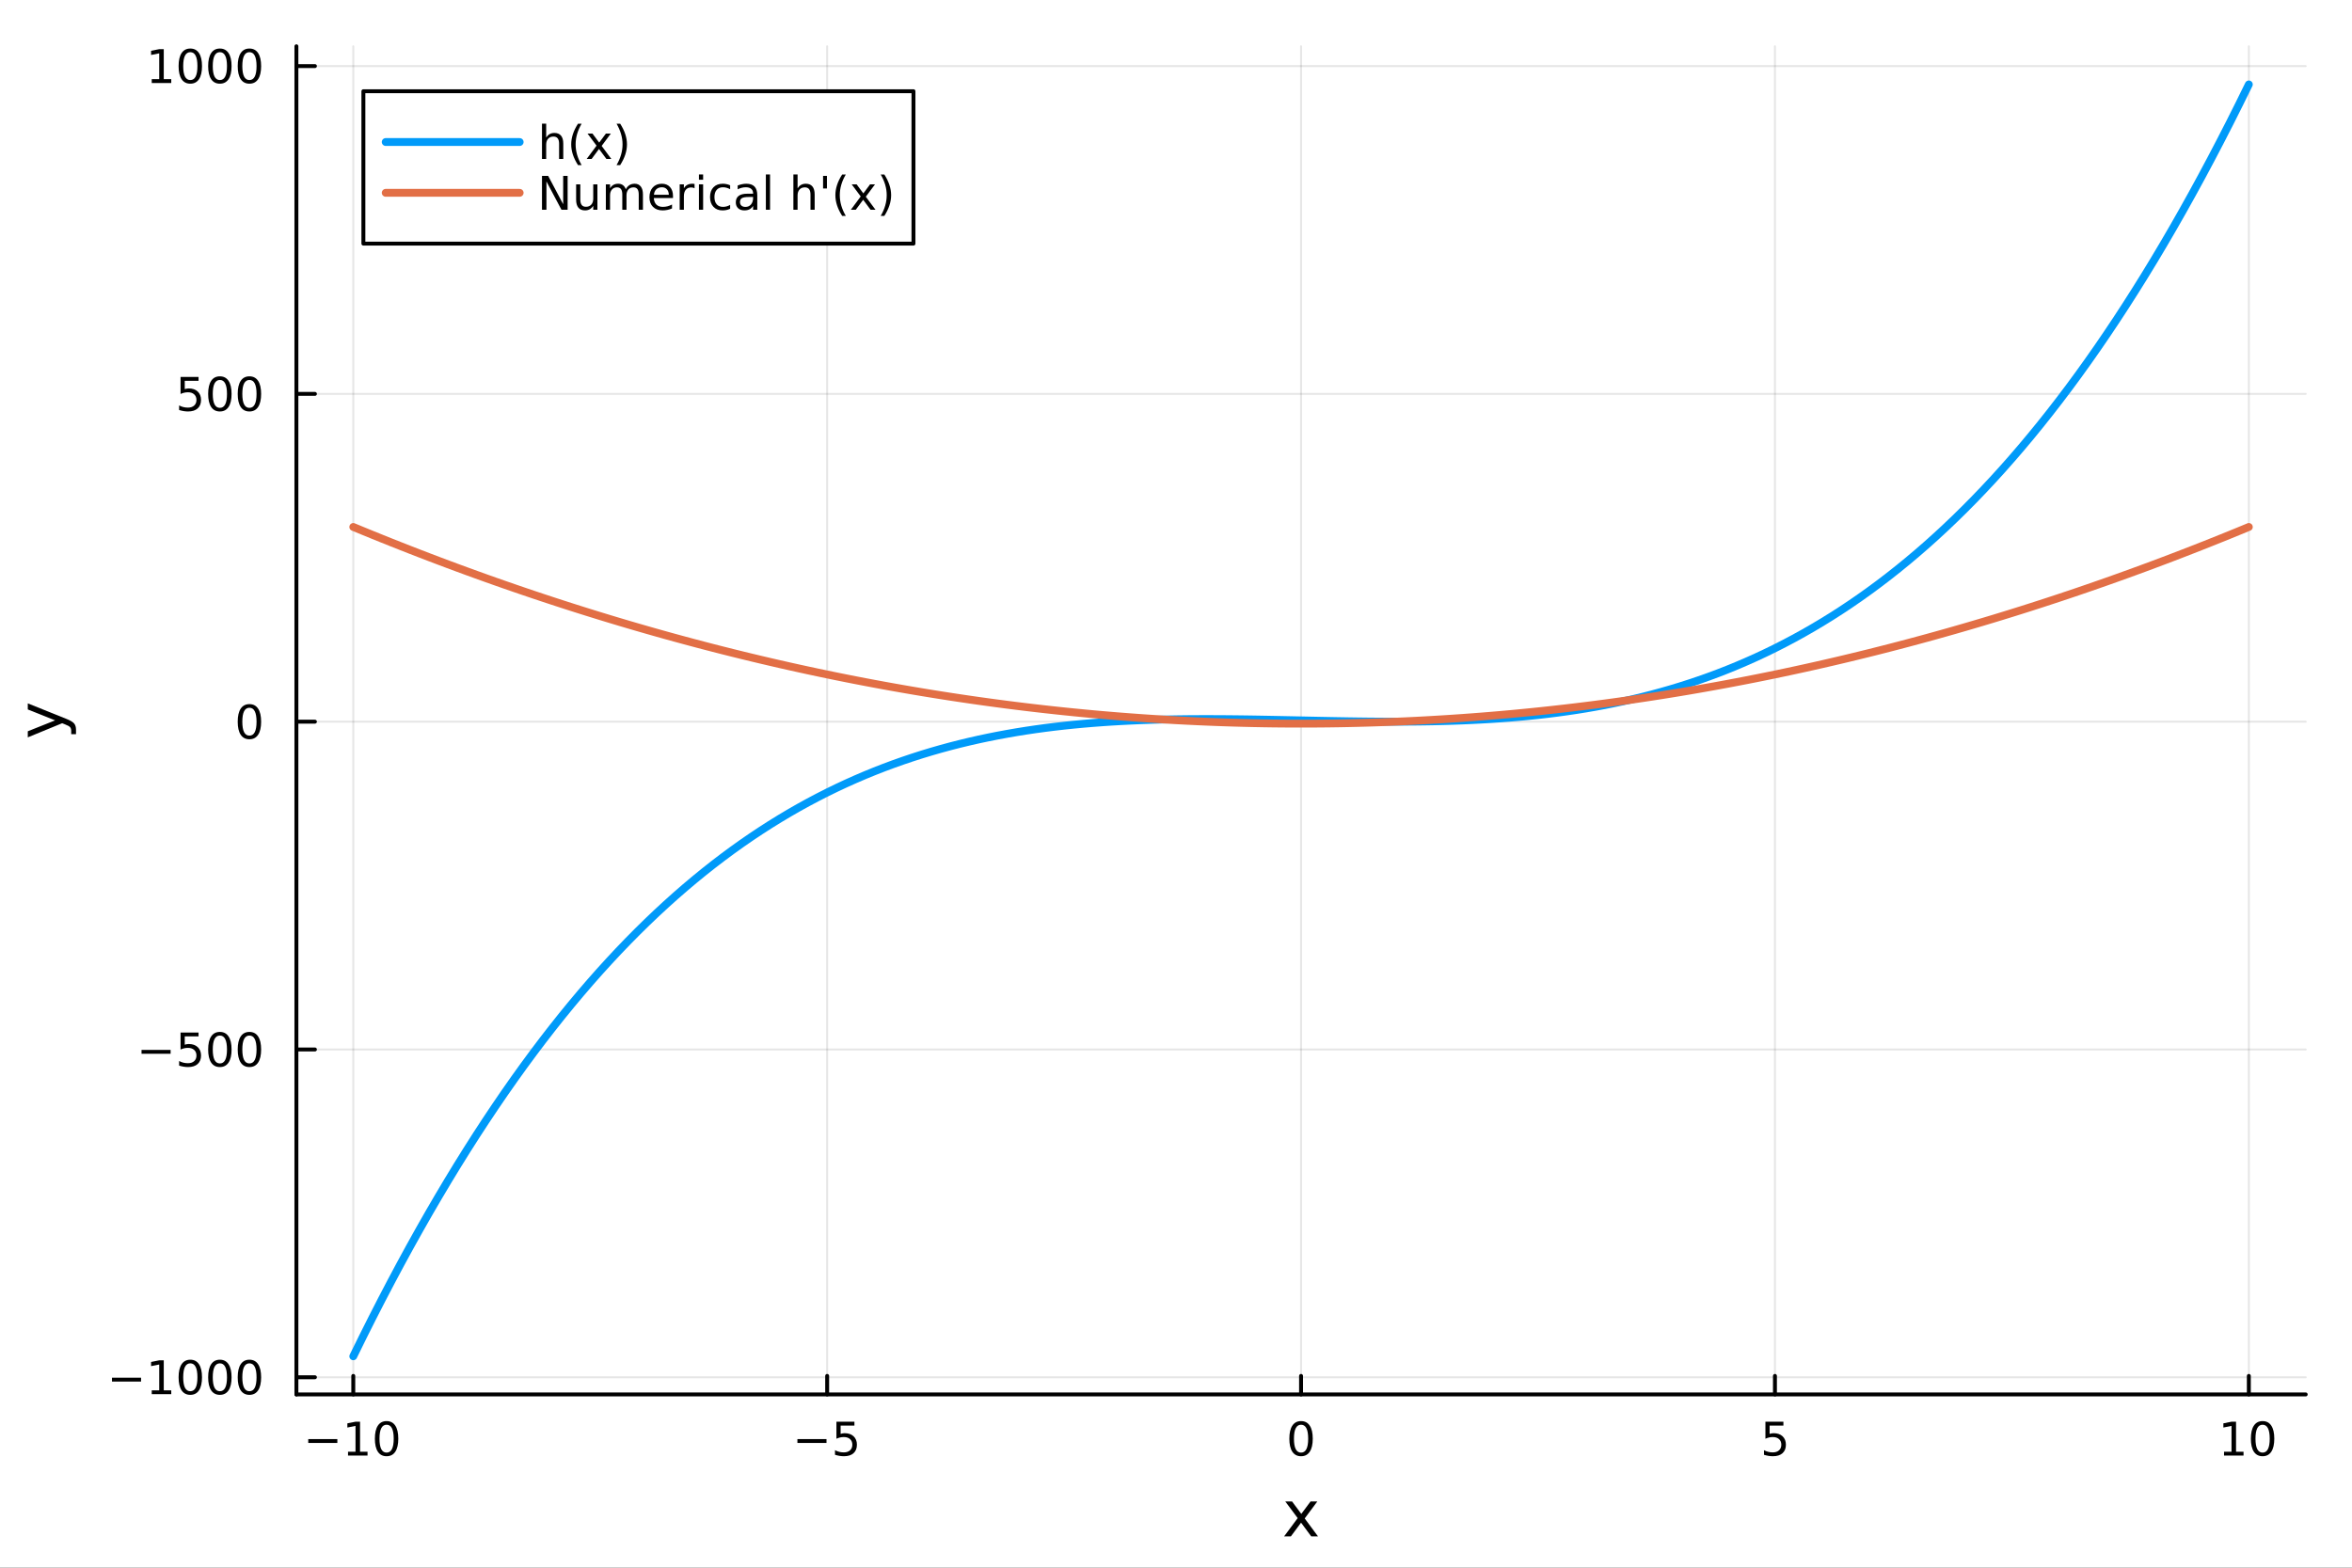 <?xml version="1.0" encoding="utf-8"?>
<svg xmlns="http://www.w3.org/2000/svg" xmlns:xlink="http://www.w3.org/1999/xlink" width="600" height="400" viewBox="0 0 2400 1600">
<rect x="0" y="0" width="2400" height="1600" fill="#333333" stroke="none"/>
<defs>
  <clipPath id="clip310">
    <rect x="0" y="0" width="2400" height="1600"/>
  </clipPath>
</defs>
<path clip-path="url(#clip310)" d="M0 1600 L2400 1600 L2400 0 L0 0  Z" fill="#ffffff" fill-rule="evenodd" fill-opacity="1"/>
<defs>
  <clipPath id="clip311">
    <rect x="480" y="0" width="1681" height="1600"/>
  </clipPath>
</defs>
<path clip-path="url(#clip310)" d="M302.458 1423.18 L2352.76 1423.18 L2352.76 47.244 L302.458 47.244  Z" fill="#ffffff" fill-rule="evenodd" fill-opacity="1"/>
<defs>
  <clipPath id="clip312">
    <rect x="302" y="47" width="2051" height="1377"/>
  </clipPath>
</defs>
<polyline clip-path="url(#clip312)" style="stroke:#000000; stroke-linecap:round; stroke-linejoin:round; stroke-width:2; stroke-opacity:0.1; fill:none" points="360.486,1423.18 360.486,47.244 "/>
<polyline clip-path="url(#clip312)" style="stroke:#000000; stroke-linecap:round; stroke-linejoin:round; stroke-width:2; stroke-opacity:0.1; fill:none" points="844.046,1423.18 844.046,47.244 "/>
<polyline clip-path="url(#clip312)" style="stroke:#000000; stroke-linecap:round; stroke-linejoin:round; stroke-width:2; stroke-opacity:0.1; fill:none" points="1327.61,1423.18 1327.61,47.244 "/>
<polyline clip-path="url(#clip312)" style="stroke:#000000; stroke-linecap:round; stroke-linejoin:round; stroke-width:2; stroke-opacity:0.1; fill:none" points="1811.17,1423.18 1811.17,47.244 "/>
<polyline clip-path="url(#clip312)" style="stroke:#000000; stroke-linecap:round; stroke-linejoin:round; stroke-width:2; stroke-opacity:0.1; fill:none" points="2294.73,1423.18 2294.73,47.244 "/>
<polyline clip-path="url(#clip310)" style="stroke:#000000; stroke-linecap:round; stroke-linejoin:round; stroke-width:4; stroke-opacity:1; fill:none" points="302.458,1423.18 2352.76,1423.18 "/>
<polyline clip-path="url(#clip310)" style="stroke:#000000; stroke-linecap:round; stroke-linejoin:round; stroke-width:4; stroke-opacity:1; fill:none" points="360.486,1423.18 360.486,1404.28 "/>
<polyline clip-path="url(#clip310)" style="stroke:#000000; stroke-linecap:round; stroke-linejoin:round; stroke-width:4; stroke-opacity:1; fill:none" points="844.046,1423.18 844.046,1404.28 "/>
<polyline clip-path="url(#clip310)" style="stroke:#000000; stroke-linecap:round; stroke-linejoin:round; stroke-width:4; stroke-opacity:1; fill:none" points="1327.61,1423.18 1327.61,1404.28 "/>
<polyline clip-path="url(#clip310)" style="stroke:#000000; stroke-linecap:round; stroke-linejoin:round; stroke-width:4; stroke-opacity:1; fill:none" points="1811.17,1423.18 1811.17,1404.28 "/>
<polyline clip-path="url(#clip310)" style="stroke:#000000; stroke-linecap:round; stroke-linejoin:round; stroke-width:4; stroke-opacity:1; fill:none" points="2294.73,1423.18 2294.73,1404.28 "/>
<path clip-path="url(#clip310)" d="M314.548 1468.75 L344.224 1468.75 L344.224 1472.69 L314.548 1472.69 L314.548 1468.75 Z" fill="#000000" fill-rule="nonzero" fill-opacity="1" /><path clip-path="url(#clip310)" d="M355.127 1481.64 L362.766 1481.64 L362.766 1455.28 L354.456 1456.95 L354.456 1452.69 L362.719 1451.02 L367.395 1451.02 L367.395 1481.64 L375.034 1481.64 L375.034 1485.58 L355.127 1485.58 L355.127 1481.64 Z" fill="#000000" fill-rule="nonzero" fill-opacity="1" /><path clip-path="url(#clip310)" d="M394.479 1454.1 Q390.867 1454.1 389.039 1457.66 Q387.233 1461.2 387.233 1468.33 Q387.233 1475.44 389.039 1479.01 Q390.867 1482.55 394.479 1482.55 Q398.113 1482.55 399.918 1479.01 Q401.747 1475.44 401.747 1468.33 Q401.747 1461.2 399.918 1457.66 Q398.113 1454.1 394.479 1454.1 M394.479 1450.39 Q400.289 1450.39 403.344 1455 Q406.423 1459.58 406.423 1468.33 Q406.423 1477.06 403.344 1481.67 Q400.289 1486.25 394.479 1486.25 Q388.668 1486.25 385.59 1481.67 Q382.534 1477.06 382.534 1468.33 Q382.534 1459.58 385.59 1455 Q388.668 1450.39 394.479 1450.39 Z" fill="#000000" fill-rule="nonzero" fill-opacity="1" /><path clip-path="url(#clip310)" d="M813.688 1468.75 L843.364 1468.75 L843.364 1472.69 L813.688 1472.69 L813.688 1468.75 Z" fill="#000000" fill-rule="nonzero" fill-opacity="1" /><path clip-path="url(#clip310)" d="M853.502 1451.02 L871.859 1451.02 L871.859 1454.96 L857.785 1454.96 L857.785 1463.43 Q858.803 1463.08 859.822 1462.92 Q860.84 1462.73 861.859 1462.73 Q867.646 1462.73 871.025 1465.9 Q874.405 1469.08 874.405 1474.49 Q874.405 1480.07 870.933 1483.17 Q867.461 1486.25 861.141 1486.25 Q858.965 1486.25 856.697 1485.88 Q854.451 1485.51 852.044 1484.77 L852.044 1480.07 Q854.127 1481.2 856.35 1481.76 Q858.572 1482.32 861.049 1482.32 Q865.053 1482.32 867.391 1480.21 Q869.729 1478.1 869.729 1474.49 Q869.729 1470.88 867.391 1468.77 Q865.053 1466.67 861.049 1466.67 Q859.174 1466.67 857.299 1467.08 Q855.447 1467.5 853.502 1468.38 L853.502 1451.02 Z" fill="#000000" fill-rule="nonzero" fill-opacity="1" /><path clip-path="url(#clip310)" d="M1327.61 1454.1 Q1324 1454.1 1322.17 1457.66 Q1320.36 1461.2 1320.36 1468.33 Q1320.36 1475.44 1322.17 1479.01 Q1324 1482.55 1327.61 1482.55 Q1331.24 1482.55 1333.05 1479.01 Q1334.88 1475.44 1334.88 1468.33 Q1334.88 1461.2 1333.05 1457.66 Q1331.24 1454.1 1327.61 1454.1 M1327.61 1450.39 Q1333.42 1450.39 1336.47 1455 Q1339.55 1459.58 1339.55 1468.33 Q1339.55 1477.06 1336.47 1481.67 Q1333.42 1486.25 1327.61 1486.25 Q1321.8 1486.25 1318.72 1481.67 Q1315.66 1477.06 1315.66 1468.33 Q1315.66 1459.58 1318.72 1455 Q1321.8 1450.39 1327.61 1450.39 Z" fill="#000000" fill-rule="nonzero" fill-opacity="1" /><path clip-path="url(#clip310)" d="M1801.45 1451.02 L1819.8 1451.02 L1819.8 1454.96 L1805.73 1454.96 L1805.73 1463.43 Q1806.75 1463.08 1807.77 1462.92 Q1808.78 1462.73 1809.8 1462.73 Q1815.59 1462.73 1818.97 1465.9 Q1822.35 1469.08 1822.35 1474.49 Q1822.35 1480.07 1818.88 1483.17 Q1815.4 1486.25 1809.08 1486.25 Q1806.91 1486.25 1804.64 1485.88 Q1802.39 1485.51 1799.99 1484.77 L1799.99 1480.07 Q1802.07 1481.2 1804.29 1481.76 Q1806.52 1482.32 1808.99 1482.32 Q1813 1482.32 1815.33 1480.21 Q1817.67 1478.1 1817.67 1474.49 Q1817.67 1470.88 1815.33 1468.77 Q1813 1466.67 1808.99 1466.67 Q1807.12 1466.67 1805.24 1467.08 Q1803.39 1467.5 1801.45 1468.38 L1801.45 1451.02 Z" fill="#000000" fill-rule="nonzero" fill-opacity="1" /><path clip-path="url(#clip310)" d="M2269.42 1481.64 L2277.06 1481.64 L2277.06 1455.28 L2268.74 1456.95 L2268.74 1452.69 L2277.01 1451.02 L2281.68 1451.02 L2281.68 1481.64 L2289.32 1481.64 L2289.32 1485.58 L2269.42 1485.58 L2269.42 1481.64 Z" fill="#000000" fill-rule="nonzero" fill-opacity="1" /><path clip-path="url(#clip310)" d="M2308.77 1454.1 Q2305.16 1454.1 2303.33 1457.66 Q2301.52 1461.2 2301.52 1468.33 Q2301.52 1475.44 2303.33 1479.01 Q2305.16 1482.55 2308.77 1482.55 Q2312.4 1482.55 2314.21 1479.01 Q2316.04 1475.44 2316.04 1468.33 Q2316.04 1461.2 2314.21 1457.66 Q2312.4 1454.1 2308.77 1454.1 M2308.77 1450.39 Q2314.58 1450.39 2317.63 1455 Q2320.71 1459.58 2320.71 1468.33 Q2320.71 1477.06 2317.63 1481.67 Q2314.58 1486.25 2308.77 1486.25 Q2302.96 1486.25 2299.88 1481.67 Q2296.82 1477.06 2296.82 1468.33 Q2296.82 1459.58 2299.88 1455 Q2302.96 1450.39 2308.77 1450.39 Z" fill="#000000" fill-rule="nonzero" fill-opacity="1" /><path clip-path="url(#clip310)" d="M1344.22 1532.4 L1331.33 1549.74 L1344.89 1568.04 L1337.98 1568.04 L1327.61 1554.04 L1317.23 1568.04 L1310.32 1568.04 L1324.17 1549.39 L1311.5 1532.4 L1318.41 1532.4 L1327.86 1545.1 L1337.31 1532.4 L1344.22 1532.4 Z" fill="#000000" fill-rule="nonzero" fill-opacity="1" /><polyline clip-path="url(#clip312)" style="stroke:#000000; stroke-linecap:round; stroke-linejoin:round; stroke-width:2; stroke-opacity:0.1; fill:none" points="302.458,1405.65 2352.76,1405.65 "/>
<polyline clip-path="url(#clip312)" style="stroke:#000000; stroke-linecap:round; stroke-linejoin:round; stroke-width:2; stroke-opacity:0.1; fill:none" points="302.458,1071.1 2352.76,1071.1 "/>
<polyline clip-path="url(#clip312)" style="stroke:#000000; stroke-linecap:round; stroke-linejoin:round; stroke-width:2; stroke-opacity:0.1; fill:none" points="302.458,736.55 2352.76,736.55 "/>
<polyline clip-path="url(#clip312)" style="stroke:#000000; stroke-linecap:round; stroke-linejoin:round; stroke-width:2; stroke-opacity:0.1; fill:none" points="302.458,402.001 2352.76,402.001 "/>
<polyline clip-path="url(#clip312)" style="stroke:#000000; stroke-linecap:round; stroke-linejoin:round; stroke-width:2; stroke-opacity:0.1; fill:none" points="302.458,67.451 2352.76,67.451 "/>
<polyline clip-path="url(#clip310)" style="stroke:#000000; stroke-linecap:round; stroke-linejoin:round; stroke-width:4; stroke-opacity:1; fill:none" points="302.458,1423.18 302.458,47.244 "/>
<polyline clip-path="url(#clip310)" style="stroke:#000000; stroke-linecap:round; stroke-linejoin:round; stroke-width:4; stroke-opacity:1; fill:none" points="302.458,1405.65 321.356,1405.65 "/>
<polyline clip-path="url(#clip310)" style="stroke:#000000; stroke-linecap:round; stroke-linejoin:round; stroke-width:4; stroke-opacity:1; fill:none" points="302.458,1071.1 321.356,1071.1 "/>
<polyline clip-path="url(#clip310)" style="stroke:#000000; stroke-linecap:round; stroke-linejoin:round; stroke-width:4; stroke-opacity:1; fill:none" points="302.458,736.55 321.356,736.55 "/>
<polyline clip-path="url(#clip310)" style="stroke:#000000; stroke-linecap:round; stroke-linejoin:round; stroke-width:4; stroke-opacity:1; fill:none" points="302.458,402.001 321.356,402.001 "/>
<polyline clip-path="url(#clip310)" style="stroke:#000000; stroke-linecap:round; stroke-linejoin:round; stroke-width:4; stroke-opacity:1; fill:none" points="302.458,67.451 321.356,67.451 "/>
<path clip-path="url(#clip310)" d="M114.26 1406.1 L143.936 1406.1 L143.936 1410.04 L114.26 1410.04 L114.26 1406.1 Z" fill="#000000" fill-rule="nonzero" fill-opacity="1" /><path clip-path="url(#clip310)" d="M154.839 1418.99 L162.477 1418.99 L162.477 1392.63 L154.167 1394.3 L154.167 1390.04 L162.431 1388.37 L167.107 1388.37 L167.107 1418.99 L174.746 1418.99 L174.746 1422.93 L154.839 1422.93 L154.839 1418.99 Z" fill="#000000" fill-rule="nonzero" fill-opacity="1" /><path clip-path="url(#clip310)" d="M194.19 1391.45 Q190.579 1391.45 188.75 1395.01 Q186.945 1398.55 186.945 1405.68 Q186.945 1412.79 188.75 1416.36 Q190.579 1419.9 194.19 1419.9 Q197.825 1419.9 199.63 1416.36 Q201.459 1412.79 201.459 1405.68 Q201.459 1398.55 199.63 1395.01 Q197.825 1391.45 194.19 1391.45 M194.19 1387.74 Q200 1387.74 203.056 1392.35 Q206.135 1396.93 206.135 1405.68 Q206.135 1414.41 203.056 1419.02 Q200 1423.6 194.19 1423.6 Q188.38 1423.6 185.301 1419.02 Q182.246 1414.41 182.246 1405.68 Q182.246 1396.93 185.301 1392.35 Q188.38 1387.74 194.19 1387.74 Z" fill="#000000" fill-rule="nonzero" fill-opacity="1" /><path clip-path="url(#clip310)" d="M224.352 1391.45 Q220.741 1391.45 218.912 1395.01 Q217.107 1398.55 217.107 1405.68 Q217.107 1412.79 218.912 1416.36 Q220.741 1419.9 224.352 1419.9 Q227.986 1419.9 229.792 1416.36 Q231.621 1412.79 231.621 1405.68 Q231.621 1398.55 229.792 1395.01 Q227.986 1391.45 224.352 1391.45 M224.352 1387.74 Q230.162 1387.74 233.218 1392.35 Q236.297 1396.93 236.297 1405.68 Q236.297 1414.41 233.218 1419.02 Q230.162 1423.6 224.352 1423.6 Q218.542 1423.6 215.463 1419.02 Q212.408 1414.41 212.408 1405.68 Q212.408 1396.93 215.463 1392.35 Q218.542 1387.74 224.352 1387.74 Z" fill="#000000" fill-rule="nonzero" fill-opacity="1" /><path clip-path="url(#clip310)" d="M254.514 1391.45 Q250.903 1391.45 249.074 1395.01 Q247.269 1398.55 247.269 1405.68 Q247.269 1412.79 249.074 1416.36 Q250.903 1419.9 254.514 1419.9 Q258.148 1419.9 259.954 1416.36 Q261.783 1412.79 261.783 1405.68 Q261.783 1398.55 259.954 1395.01 Q258.148 1391.45 254.514 1391.45 M254.514 1387.74 Q260.324 1387.74 263.38 1392.35 Q266.458 1396.93 266.458 1405.68 Q266.458 1414.41 263.38 1419.02 Q260.324 1423.6 254.514 1423.6 Q248.704 1423.6 245.625 1419.02 Q242.57 1414.41 242.57 1405.68 Q242.57 1396.93 245.625 1392.35 Q248.704 1387.74 254.514 1387.74 Z" fill="#000000" fill-rule="nonzero" fill-opacity="1" /><path clip-path="url(#clip310)" d="M144.422 1071.55 L174.098 1071.55 L174.098 1075.49 L144.422 1075.49 L144.422 1071.55 Z" fill="#000000" fill-rule="nonzero" fill-opacity="1" /><path clip-path="url(#clip310)" d="M184.237 1053.82 L202.593 1053.82 L202.593 1057.75 L188.519 1057.75 L188.519 1066.23 Q189.538 1065.88 190.556 1065.72 Q191.575 1065.53 192.593 1065.53 Q198.38 1065.53 201.76 1068.7 Q205.139 1071.88 205.139 1077.29 Q205.139 1082.87 201.667 1085.97 Q198.195 1089.05 191.875 1089.05 Q189.7 1089.05 187.431 1088.68 Q185.186 1088.31 182.778 1087.57 L182.778 1082.87 Q184.862 1084 187.084 1084.56 Q189.306 1085.12 191.783 1085.12 Q195.787 1085.12 198.125 1083.01 Q200.463 1080.9 200.463 1077.29 Q200.463 1073.68 198.125 1071.57 Q195.787 1069.47 191.783 1069.47 Q189.908 1069.47 188.033 1069.88 Q186.181 1070.3 184.237 1071.18 L184.237 1053.82 Z" fill="#000000" fill-rule="nonzero" fill-opacity="1" /><path clip-path="url(#clip310)" d="M224.352 1056.9 Q220.741 1056.9 218.912 1060.46 Q217.107 1064 217.107 1071.13 Q217.107 1078.24 218.912 1081.81 Q220.741 1085.35 224.352 1085.35 Q227.986 1085.35 229.792 1081.81 Q231.621 1078.24 231.621 1071.13 Q231.621 1064 229.792 1060.46 Q227.986 1056.9 224.352 1056.9 M224.352 1053.19 Q230.162 1053.19 233.218 1057.8 Q236.297 1062.38 236.297 1071.13 Q236.297 1079.86 233.218 1084.47 Q230.162 1089.05 224.352 1089.05 Q218.542 1089.05 215.463 1084.47 Q212.408 1079.86 212.408 1071.13 Q212.408 1062.38 215.463 1057.8 Q218.542 1053.19 224.352 1053.19 Z" fill="#000000" fill-rule="nonzero" fill-opacity="1" /><path clip-path="url(#clip310)" d="M254.514 1056.9 Q250.903 1056.9 249.074 1060.46 Q247.269 1064 247.269 1071.13 Q247.269 1078.24 249.074 1081.81 Q250.903 1085.35 254.514 1085.35 Q258.148 1085.35 259.954 1081.81 Q261.783 1078.24 261.783 1071.13 Q261.783 1064 259.954 1060.46 Q258.148 1056.9 254.514 1056.9 M254.514 1053.19 Q260.324 1053.19 263.38 1057.8 Q266.458 1062.38 266.458 1071.13 Q266.458 1079.86 263.38 1084.47 Q260.324 1089.05 254.514 1089.05 Q248.704 1089.05 245.625 1084.47 Q242.57 1079.86 242.57 1071.13 Q242.57 1062.38 245.625 1057.8 Q248.704 1053.19 254.514 1053.19 Z" fill="#000000" fill-rule="nonzero" fill-opacity="1" /><path clip-path="url(#clip310)" d="M254.514 722.349 Q250.903 722.349 249.074 725.914 Q247.269 729.455 247.269 736.585 Q247.269 743.691 249.074 747.256 Q250.903 750.798 254.514 750.798 Q258.148 750.798 259.954 747.256 Q261.783 743.691 261.783 736.585 Q261.783 729.455 259.954 725.914 Q258.148 722.349 254.514 722.349 M254.514 718.645 Q260.324 718.645 263.38 723.252 Q266.458 727.835 266.458 736.585 Q266.458 745.312 263.38 749.918 Q260.324 754.501 254.514 754.501 Q248.704 754.501 245.625 749.918 Q242.57 745.312 242.57 736.585 Q242.57 727.835 245.625 723.252 Q248.704 718.645 254.514 718.645 Z" fill="#000000" fill-rule="nonzero" fill-opacity="1" /><path clip-path="url(#clip310)" d="M184.237 384.721 L202.593 384.721 L202.593 388.656 L188.519 388.656 L188.519 397.128 Q189.538 396.781 190.556 396.619 Q191.575 396.433 192.593 396.433 Q198.38 396.433 201.76 399.605 Q205.139 402.776 205.139 408.193 Q205.139 413.771 201.667 416.873 Q198.195 419.952 191.875 419.952 Q189.7 419.952 187.431 419.581 Q185.186 419.211 182.778 418.47 L182.778 413.771 Q184.862 414.906 187.084 415.461 Q189.306 416.017 191.783 416.017 Q195.787 416.017 198.125 413.91 Q200.463 411.804 200.463 408.193 Q200.463 404.582 198.125 402.475 Q195.787 400.369 191.783 400.369 Q189.908 400.369 188.033 400.785 Q186.181 401.202 184.237 402.082 L184.237 384.721 Z" fill="#000000" fill-rule="nonzero" fill-opacity="1" /><path clip-path="url(#clip310)" d="M224.352 387.799 Q220.741 387.799 218.912 391.364 Q217.107 394.906 217.107 402.035 Q217.107 409.142 218.912 412.706 Q220.741 416.248 224.352 416.248 Q227.986 416.248 229.792 412.706 Q231.621 409.142 231.621 402.035 Q231.621 394.906 229.792 391.364 Q227.986 387.799 224.352 387.799 M224.352 384.096 Q230.162 384.096 233.218 388.702 Q236.297 393.285 236.297 402.035 Q236.297 410.762 233.218 415.369 Q230.162 419.952 224.352 419.952 Q218.542 419.952 215.463 415.369 Q212.408 410.762 212.408 402.035 Q212.408 393.285 215.463 388.702 Q218.542 384.096 224.352 384.096 Z" fill="#000000" fill-rule="nonzero" fill-opacity="1" /><path clip-path="url(#clip310)" d="M254.514 387.799 Q250.903 387.799 249.074 391.364 Q247.269 394.906 247.269 402.035 Q247.269 409.142 249.074 412.706 Q250.903 416.248 254.514 416.248 Q258.148 416.248 259.954 412.706 Q261.783 409.142 261.783 402.035 Q261.783 394.906 259.954 391.364 Q258.148 387.799 254.514 387.799 M254.514 384.096 Q260.324 384.096 263.38 388.702 Q266.458 393.285 266.458 402.035 Q266.458 410.762 263.38 415.369 Q260.324 419.952 254.514 419.952 Q248.704 419.952 245.625 415.369 Q242.57 410.762 242.57 402.035 Q242.57 393.285 245.625 388.702 Q248.704 384.096 254.514 384.096 Z" fill="#000000" fill-rule="nonzero" fill-opacity="1" /><path clip-path="url(#clip310)" d="M154.839 80.796 L162.477 80.796 L162.477 54.43 L154.167 56.097 L154.167 51.838 L162.431 50.171 L167.107 50.171 L167.107 80.796 L174.746 80.796 L174.746 84.731 L154.839 84.731 L154.839 80.796 Z" fill="#000000" fill-rule="nonzero" fill-opacity="1" /><path clip-path="url(#clip310)" d="M194.19 53.25 Q190.579 53.25 188.75 56.814 Q186.945 60.356 186.945 67.486 Q186.945 74.592 188.75 78.157 Q190.579 81.698 194.19 81.698 Q197.825 81.698 199.63 78.157 Q201.459 74.592 201.459 67.486 Q201.459 60.356 199.63 56.814 Q197.825 53.25 194.19 53.25 M194.19 49.546 Q200 49.546 203.056 54.152 Q206.135 58.736 206.135 67.486 Q206.135 76.212 203.056 80.819 Q200 85.402 194.19 85.402 Q188.38 85.402 185.301 80.819 Q182.246 76.212 182.246 67.486 Q182.246 58.736 185.301 54.152 Q188.38 49.546 194.19 49.546 Z" fill="#000000" fill-rule="nonzero" fill-opacity="1" /><path clip-path="url(#clip310)" d="M224.352 53.25 Q220.741 53.25 218.912 56.814 Q217.107 60.356 217.107 67.486 Q217.107 74.592 218.912 78.157 Q220.741 81.698 224.352 81.698 Q227.986 81.698 229.792 78.157 Q231.621 74.592 231.621 67.486 Q231.621 60.356 229.792 56.814 Q227.986 53.25 224.352 53.25 M224.352 49.546 Q230.162 49.546 233.218 54.152 Q236.297 58.736 236.297 67.486 Q236.297 76.212 233.218 80.819 Q230.162 85.402 224.352 85.402 Q218.542 85.402 215.463 80.819 Q212.408 76.212 212.408 67.486 Q212.408 58.736 215.463 54.152 Q218.542 49.546 224.352 49.546 Z" fill="#000000" fill-rule="nonzero" fill-opacity="1" /><path clip-path="url(#clip310)" d="M254.514 53.25 Q250.903 53.25 249.074 56.814 Q247.269 60.356 247.269 67.486 Q247.269 74.592 249.074 78.157 Q250.903 81.698 254.514 81.698 Q258.148 81.698 259.954 78.157 Q261.783 74.592 261.783 67.486 Q261.783 60.356 259.954 56.814 Q258.148 53.25 254.514 53.25 M254.514 49.546 Q260.324 49.546 263.38 54.152 Q266.458 58.736 266.458 67.486 Q266.458 76.212 263.38 80.819 Q260.324 85.402 254.514 85.402 Q248.704 85.402 245.625 80.819 Q242.57 76.212 242.57 67.486 Q242.57 58.736 245.625 54.152 Q248.704 49.546 254.514 49.546 Z" fill="#000000" fill-rule="nonzero" fill-opacity="1" /><path clip-path="url(#clip310)" d="M67.314 733.525 Q73.68 736.008 75.622 738.363 Q77.563 740.718 77.563 744.665 L77.563 749.344 L72.662 749.344 L72.662 745.906 Q72.662 743.487 71.516 742.151 Q70.37 740.814 66.105 739.191 L63.431 738.14 L28.356 752.559 L28.356 746.352 L56.238 735.212 L28.356 724.072 L28.356 717.865 L67.314 733.525 Z" fill="#000000" fill-rule="nonzero" fill-opacity="1" /><polyline clip-path="url(#clip312)" style="stroke:#009af9; stroke-linecap:round; stroke-linejoin:round; stroke-width:8; stroke-opacity:1; fill:none" points="360.486,1384.24 370.157,1364.57 379.828,1345.29 389.499,1326.41 399.171,1307.92 408.842,1289.81 418.513,1272.09 428.184,1254.74 437.855,1237.76 447.527,1221.16 457.198,1204.92 466.869,1189.04 476.54,1173.52 486.211,1158.35 495.883,1143.53 505.554,1129.06 515.225,1114.93 524.896,1101.13 534.568,1087.67 544.239,1074.54 553.91,1061.73 563.581,1049.25 573.252,1037.08 582.924,1025.22 592.595,1013.68 602.266,1002.43 611.937,991.493 621.608,980.85 631.28,970.499 640.951,960.438 650.622,950.662 660.293,941.167 669.965,931.949 679.636,923.003 689.307,914.327 698.978,905.916 708.649,897.766 718.321,889.872 727.992,882.232 737.663,874.84 747.334,867.694 757.006,860.788 766.677,854.119 776.348,847.683 786.019,841.476 795.69,835.493 805.362,829.732 815.033,824.187 824.704,818.855 834.375,813.731 844.046,808.813 853.718,804.095 863.389,799.574 873.06,795.246 882.731,791.106 892.403,787.151 902.074,783.376 911.745,779.779 921.416,776.354 931.087,773.097 940.759,770.005 950.43,767.074 960.101,764.299 969.772,761.677 979.443,759.203 989.115,756.874 998.786,754.685 1008.46,752.633 1018.13,750.714 1027.8,748.922 1037.47,747.256 1047.14,745.709 1056.81,744.28 1066.48,742.962 1076.16,741.753 1085.83,740.648 1095.5,739.644 1105.17,738.736 1114.84,737.92 1124.51,737.193 1134.18,736.55 1143.85,735.987 1153.53,735.501 1163.2,735.087 1172.87,734.741 1182.54,734.459 1192.21,734.238 1201.88,734.072 1211.55,733.959 1221.22,733.895 1230.9,733.874 1240.57,733.893 1250.24,733.949 1259.91,734.036 1269.58,734.152 1279.25,734.292 1288.92,734.452 1298.59,734.628 1308.26,734.816 1317.94,735.012 1327.61,735.212 1337.28,735.412 1346.95,735.608 1356.62,735.796 1366.29,735.972 1375.96,736.132 1385.63,736.272 1395.31,736.388 1404.98,736.475 1414.65,736.531 1424.32,736.55 1433.99,736.529 1443.66,736.465 1453.33,736.351 1463,736.186 1472.68,735.965 1482.35,735.683 1492.02,735.337 1501.69,734.923 1511.36,734.436 1521.03,733.874 1530.7,733.231 1540.37,732.503 1550.05,731.688 1559.72,730.78 1569.39,729.776 1579.06,728.671 1588.73,727.462 1598.4,726.144 1608.07,724.714 1617.74,723.168 1627.41,721.501 1637.09,719.71 1646.76,717.791 1656.43,715.739 1666.1,713.55 1675.77,711.221 1685.44,708.747 1695.11,706.125 1704.78,703.35 1714.46,700.419 1724.13,697.327 1733.8,694.07 1743.47,690.645 1753.14,687.048 1762.81,683.273 1772.48,679.318 1782.15,675.178 1791.83,670.85 1801.5,666.329 1811.17,661.611 1820.84,656.692 1830.51,651.569 1840.18,646.237 1849.85,640.692 1859.52,634.931 1869.2,628.948 1878.87,622.741 1888.54,616.305 1898.21,609.636 1907.88,602.73 1917.55,595.584 1927.22,588.192 1936.89,580.552 1946.56,572.658 1956.24,564.508 1965.91,556.097 1975.58,547.421 1985.25,538.475 1994.92,529.257 2004.59,519.762 2014.26,509.986 2023.93,499.925 2033.61,489.574 2043.28,478.931 2052.95,467.99 2062.62,456.749 2072.29,445.202 2081.96,433.346 2091.63,421.178 2101.3,408.692 2110.98,395.884 2120.65,382.752 2130.32,369.29 2139.99,355.495 2149.66,341.363 2159.33,326.89 2169,312.072 2178.67,296.904 2188.35,281.383 2198.02,265.504 2207.69,249.265 2217.36,232.66 2227.03,215.685 2236.7,198.337 2246.37,180.612 2256.04,162.506 2265.71,144.014 2275.39,125.133 2285.06,105.858 2294.73,86.186 "/>
<polyline clip-path="url(#clip312)" style="stroke:#e26f46; stroke-linecap:round; stroke-linejoin:round; stroke-width:8; stroke-opacity:1; fill:none" points="360.486,537.828 370.157,541.822 379.828,545.777 389.499,549.691 399.171,553.565 408.842,557.399 418.513,561.193 428.184,564.946 437.855,568.66 447.527,572.333 457.198,575.966 466.869,579.559 476.54,583.112 486.211,586.625 495.883,590.098 505.554,593.53 515.225,596.923 524.896,600.275 534.568,603.587 544.239,606.859 553.91,610.09 563.581,613.282 573.252,616.433 582.924,619.545 592.595,622.616 602.266,625.647 611.937,628.638 621.608,631.589 631.28,634.499 640.951,637.37 650.622,640.2 660.293,642.99 669.965,645.74 679.636,648.45 689.307,651.12 698.978,653.749 708.649,656.339 718.321,658.888 727.992,661.397 737.663,663.866 747.334,666.295 757.006,668.683 766.677,671.032 776.348,673.34 786.019,675.609 795.69,677.837 805.362,680.025 815.033,682.172 824.704,684.28 834.375,686.348 844.046,688.375 853.718,690.362 863.389,692.309 873.06,694.216 882.731,696.083 892.403,697.91 902.074,699.696 911.745,701.443 921.416,703.149 931.087,704.815 940.759,706.441 950.43,708.026 960.101,709.572 969.772,711.078 979.443,712.543 989.115,713.968 998.786,715.353 1008.46,716.698 1018.13,718.003 1027.8,719.267 1037.47,720.492 1047.14,721.676 1056.81,722.82 1066.48,723.924 1076.16,724.988 1085.83,726.012 1095.5,726.995 1105.17,727.939 1114.84,728.842 1124.51,729.705 1134.18,730.528 1143.85,731.311 1153.53,732.054 1163.2,732.756 1172.87,733.419 1182.54,734.041 1192.21,734.623 1201.88,735.165 1211.55,735.667 1221.22,736.129 1230.9,736.55 1240.57,736.932 1250.24,737.273 1259.91,737.574 1269.58,737.835 1279.25,738.056 1288.92,738.236 1298.59,738.377 1308.26,738.477 1317.94,738.537 1327.61,738.557 1337.28,738.537 1346.95,738.477 1356.62,738.377 1366.29,738.236 1375.96,738.056 1385.63,737.835 1395.31,737.574 1404.98,737.273 1414.65,736.932 1424.32,736.55 1433.99,736.129 1443.66,735.667 1453.33,735.165 1463,734.623 1472.68,734.041 1482.35,733.419 1492.02,732.756 1501.69,732.054 1511.36,731.311 1521.03,730.528 1530.7,729.705 1540.37,728.842 1550.05,727.939 1559.72,726.995 1569.39,726.012 1579.06,724.988 1588.73,723.924 1598.4,722.82 1608.07,721.676 1617.74,720.492 1627.41,719.267 1637.09,718.003 1646.76,716.698 1656.43,715.353 1666.1,713.968 1675.77,712.543 1685.44,711.078 1695.11,709.572 1704.78,708.026 1714.46,706.441 1724.13,704.815 1733.8,703.149 1743.47,701.443 1753.14,699.696 1762.81,697.91 1772.48,696.083 1782.15,694.216 1791.83,692.309 1801.5,690.362 1811.17,688.375 1820.84,686.348 1830.51,684.28 1840.18,682.172 1849.85,680.025 1859.52,677.837 1869.2,675.609 1878.87,673.34 1888.54,671.032 1898.21,668.683 1907.88,666.295 1917.55,663.866 1927.22,661.397 1936.89,658.888 1946.56,656.339 1956.24,653.749 1965.91,651.12 1975.58,648.45 1985.25,645.74 1994.92,642.99 2004.59,640.2 2014.26,637.37 2023.93,634.499 2033.61,631.589 2043.28,628.638 2052.95,625.647 2062.62,622.616 2072.29,619.545 2081.96,616.433 2091.63,613.282 2101.3,610.09 2110.98,606.859 2120.65,603.587 2130.32,600.275 2139.99,596.923 2149.66,593.53 2159.33,590.098 2169,586.625 2178.67,583.112 2188.35,579.559 2198.02,575.966 2207.69,572.333 2217.36,568.66 2227.03,564.946 2236.7,561.193 2246.37,557.399 2256.04,553.565 2265.71,549.691 2275.39,545.777 2285.06,541.822 2294.73,537.828 "/>
<path clip-path="url(#clip310)" d="M370.802 248.629 L932.103 248.629 L932.103 93.109 L370.802 93.109  Z" fill="#ffffff" fill-rule="evenodd" fill-opacity="1"/>
<polyline clip-path="url(#clip310)" style="stroke:#000000; stroke-linecap:round; stroke-linejoin:round; stroke-width:4; stroke-opacity:1; fill:none" points="370.802,248.629 932.103,248.629 932.103,93.109 370.802,93.109 370.802,248.629 "/>
<polyline clip-path="url(#clip310)" style="stroke:#009af9; stroke-linecap:round; stroke-linejoin:round; stroke-width:8; stroke-opacity:1; fill:none" points="393.583,144.949 530.269,144.949 "/>
<path clip-path="url(#clip310)" d="M574.763 146.581 L574.763 162.229 L570.504 162.229 L570.504 146.719 Q570.504 143.039 569.069 141.21 Q567.634 139.382 564.763 139.382 Q561.314 139.382 559.323 141.581 Q557.333 143.78 557.333 147.576 L557.333 162.229 L553.05 162.229 L553.05 126.21 L557.333 126.21 L557.333 140.331 Q558.86 137.993 560.921 136.835 Q563.004 135.678 565.712 135.678 Q570.18 135.678 572.472 138.456 Q574.763 141.21 574.763 146.581 Z" fill="#000000" fill-rule="nonzero" fill-opacity="1" /><path clip-path="url(#clip310)" d="M593.49 126.257 Q590.388 131.581 588.883 136.789 Q587.379 141.997 587.379 147.344 Q587.379 152.692 588.883 157.946 Q590.411 163.178 593.49 168.479 L589.786 168.479 Q586.314 163.039 584.578 157.784 Q582.865 152.53 582.865 147.344 Q582.865 142.182 584.578 136.951 Q586.291 131.72 589.786 126.257 L593.49 126.257 Z" fill="#000000" fill-rule="nonzero" fill-opacity="1" /><path clip-path="url(#clip310)" d="M623.305 136.303 L613.93 148.919 L623.791 162.229 L618.768 162.229 L611.221 152.043 L603.675 162.229 L598.652 162.229 L608.721 148.664 L599.508 136.303 L604.532 136.303 L611.407 145.539 L618.281 136.303 L623.305 136.303 Z" fill="#000000" fill-rule="nonzero" fill-opacity="1" /><path clip-path="url(#clip310)" d="M629.138 126.257 L632.842 126.257 Q636.314 131.72 638.027 136.951 Q639.763 142.182 639.763 147.344 Q639.763 152.53 638.027 157.784 Q636.314 163.039 632.842 168.479 L629.138 168.479 Q632.217 163.178 633.721 157.946 Q635.249 152.692 635.249 147.344 Q635.249 141.997 633.721 136.789 Q632.217 131.581 629.138 126.257 Z" fill="#000000" fill-rule="nonzero" fill-opacity="1" /><polyline clip-path="url(#clip310)" style="stroke:#e26f46; stroke-linecap:round; stroke-linejoin:round; stroke-width:8; stroke-opacity:1; fill:none" points="393.583,196.789 530.269,196.789 "/>
<path clip-path="url(#clip310)" d="M553.05 179.509 L559.347 179.509 L574.671 208.421 L574.671 179.509 L579.208 179.509 L579.208 214.069 L572.911 214.069 L557.587 185.157 L557.587 214.069 L553.05 214.069 L553.05 179.509 Z" fill="#000000" fill-rule="nonzero" fill-opacity="1" /><path clip-path="url(#clip310)" d="M587.888 203.837 L587.888 188.143 L592.147 188.143 L592.147 203.675 Q592.147 207.356 593.583 209.208 Q595.018 211.036 597.888 211.036 Q601.337 211.036 603.328 208.837 Q605.342 206.638 605.342 202.842 L605.342 188.143 L609.601 188.143 L609.601 214.069 L605.342 214.069 L605.342 210.087 Q603.791 212.448 601.731 213.606 Q599.694 214.74 596.985 214.74 Q592.518 214.74 590.203 211.962 Q587.888 209.184 587.888 203.837 M598.606 187.518 L598.606 187.518 Z" fill="#000000" fill-rule="nonzero" fill-opacity="1" /><path clip-path="url(#clip310)" d="M638.559 193.12 Q640.156 190.249 642.379 188.884 Q644.601 187.518 647.61 187.518 Q651.661 187.518 653.86 190.365 Q656.059 193.189 656.059 198.421 L656.059 214.069 L651.777 214.069 L651.777 198.559 Q651.777 194.833 650.457 193.027 Q649.138 191.222 646.429 191.222 Q643.119 191.222 641.198 193.421 Q639.277 195.62 639.277 199.416 L639.277 214.069 L634.994 214.069 L634.994 198.559 Q634.994 194.809 633.675 193.027 Q632.355 191.222 629.601 191.222 Q626.337 191.222 624.416 193.444 Q622.494 195.643 622.494 199.416 L622.494 214.069 L618.212 214.069 L618.212 188.143 L622.494 188.143 L622.494 192.171 Q623.953 189.786 625.99 188.652 Q628.027 187.518 630.828 187.518 Q633.652 187.518 635.619 188.953 Q637.61 190.388 638.559 193.12 Z" fill="#000000" fill-rule="nonzero" fill-opacity="1" /><path clip-path="url(#clip310)" d="M686.73 200.041 L686.73 202.124 L667.147 202.124 Q667.425 206.522 669.786 208.837 Q672.17 211.129 676.406 211.129 Q678.86 211.129 681.151 210.527 Q683.466 209.925 685.735 208.721 L685.735 212.749 Q683.443 213.721 681.036 214.231 Q678.628 214.74 676.152 214.74 Q669.948 214.74 666.314 211.129 Q662.703 207.518 662.703 201.36 Q662.703 194.995 666.128 191.268 Q669.577 187.518 675.411 187.518 Q680.642 187.518 683.675 190.897 Q686.73 194.254 686.73 200.041 M682.471 198.791 Q682.425 195.296 680.503 193.212 Q678.605 191.129 675.457 191.129 Q671.892 191.129 669.74 193.143 Q667.61 195.157 667.286 198.814 L682.471 198.791 Z" fill="#000000" fill-rule="nonzero" fill-opacity="1" /><path clip-path="url(#clip310)" d="M708.744 192.124 Q708.026 191.708 707.17 191.522 Q706.337 191.314 705.318 191.314 Q701.707 191.314 699.763 193.675 Q697.841 196.013 697.841 200.411 L697.841 214.069 L693.559 214.069 L693.559 188.143 L697.841 188.143 L697.841 192.171 Q699.184 189.809 701.337 188.675 Q703.489 187.518 706.568 187.518 Q707.008 187.518 707.54 187.587 Q708.073 187.634 708.721 187.749 L708.744 192.124 Z" fill="#000000" fill-rule="nonzero" fill-opacity="1" /><path clip-path="url(#clip310)" d="M713.212 188.143 L717.471 188.143 L717.471 214.069 L713.212 214.069 L713.212 188.143 M713.212 178.05 L717.471 178.05 L717.471 183.444 L713.212 183.444 L713.212 178.05 Z" fill="#000000" fill-rule="nonzero" fill-opacity="1" /><path clip-path="url(#clip310)" d="M745.04 189.138 L745.04 193.12 Q743.234 192.124 741.406 191.638 Q739.6 191.129 737.748 191.129 Q733.605 191.129 731.313 193.768 Q729.022 196.384 729.022 201.129 Q729.022 205.874 731.313 208.513 Q733.605 211.129 737.748 211.129 Q739.6 211.129 741.406 210.643 Q743.234 210.133 745.04 209.138 L745.04 213.073 Q743.258 213.907 741.336 214.323 Q739.438 214.74 737.285 214.74 Q731.429 214.74 727.98 211.059 Q724.531 207.379 724.531 201.129 Q724.531 194.786 728.003 191.152 Q731.498 187.518 737.563 187.518 Q739.531 187.518 741.406 187.935 Q743.281 188.328 745.04 189.138 Z" fill="#000000" fill-rule="nonzero" fill-opacity="1" /><path clip-path="url(#clip310)" d="M764.23 201.036 Q759.068 201.036 757.077 202.217 Q755.086 203.397 755.086 206.245 Q755.086 208.513 756.568 209.856 Q758.072 211.175 760.642 211.175 Q764.183 211.175 766.313 208.675 Q768.466 206.152 768.466 201.985 L768.466 201.036 L764.23 201.036 M772.725 199.277 L772.725 214.069 L768.466 214.069 L768.466 210.133 Q767.008 212.495 764.832 213.629 Q762.656 214.74 759.508 214.74 Q755.526 214.74 753.165 212.518 Q750.827 210.272 750.827 206.522 Q750.827 202.147 753.744 199.925 Q756.683 197.703 762.494 197.703 L768.466 197.703 L768.466 197.286 Q768.466 194.347 766.521 192.749 Q764.6 191.129 761.105 191.129 Q758.883 191.129 756.776 191.661 Q754.67 192.194 752.725 193.259 L752.725 189.323 Q755.063 188.421 757.262 187.981 Q759.461 187.518 761.545 187.518 Q767.17 187.518 769.947 190.434 Q772.725 193.351 772.725 199.277 Z" fill="#000000" fill-rule="nonzero" fill-opacity="1" /><path clip-path="url(#clip310)" d="M781.498 178.05 L785.757 178.05 L785.757 214.069 L781.498 214.069 L781.498 178.05 Z" fill="#000000" fill-rule="nonzero" fill-opacity="1" /><path clip-path="url(#clip310)" d="M831.29 198.421 L831.29 214.069 L827.03 214.069 L827.03 198.559 Q827.03 194.879 825.595 193.05 Q824.16 191.222 821.29 191.222 Q817.841 191.222 815.85 193.421 Q813.859 195.62 813.859 199.416 L813.859 214.069 L809.577 214.069 L809.577 178.05 L813.859 178.05 L813.859 192.171 Q815.387 189.833 817.447 188.675 Q819.53 187.518 822.239 187.518 Q826.706 187.518 828.998 190.296 Q831.29 193.05 831.29 198.421 Z" fill="#000000" fill-rule="nonzero" fill-opacity="1" /><path clip-path="url(#clip310)" d="M843.813 179.509 L843.813 192.356 L839.877 192.356 L839.877 179.509 L843.813 179.509 Z" fill="#000000" fill-rule="nonzero" fill-opacity="1" /><path clip-path="url(#clip310)" d="M863.049 178.097 Q859.947 183.421 858.442 188.629 Q856.938 193.837 856.938 199.184 Q856.938 204.532 858.442 209.786 Q859.97 215.018 863.049 220.319 L859.345 220.319 Q855.873 214.879 854.137 209.624 Q852.424 204.37 852.424 199.184 Q852.424 194.022 854.137 188.791 Q855.85 183.56 859.345 178.097 L863.049 178.097 Z" fill="#000000" fill-rule="nonzero" fill-opacity="1" /><path clip-path="url(#clip310)" d="M892.863 188.143 L883.488 200.759 L893.349 214.069 L888.326 214.069 L880.78 203.883 L873.234 214.069 L868.211 214.069 L878.28 200.504 L869.067 188.143 L874.09 188.143 L880.965 197.379 L887.84 188.143 L892.863 188.143 Z" fill="#000000" fill-rule="nonzero" fill-opacity="1" /><path clip-path="url(#clip310)" d="M898.697 178.097 L902.4 178.097 Q905.873 183.56 907.585 188.791 Q909.322 194.022 909.322 199.184 Q909.322 204.37 907.585 209.624 Q905.873 214.879 902.4 220.319 L898.697 220.319 Q901.775 215.018 903.28 209.786 Q904.808 204.532 904.808 199.184 Q904.808 193.837 903.28 188.629 Q901.775 183.421 898.697 178.097 Z" fill="#000000" fill-rule="nonzero" fill-opacity="1" /></svg>